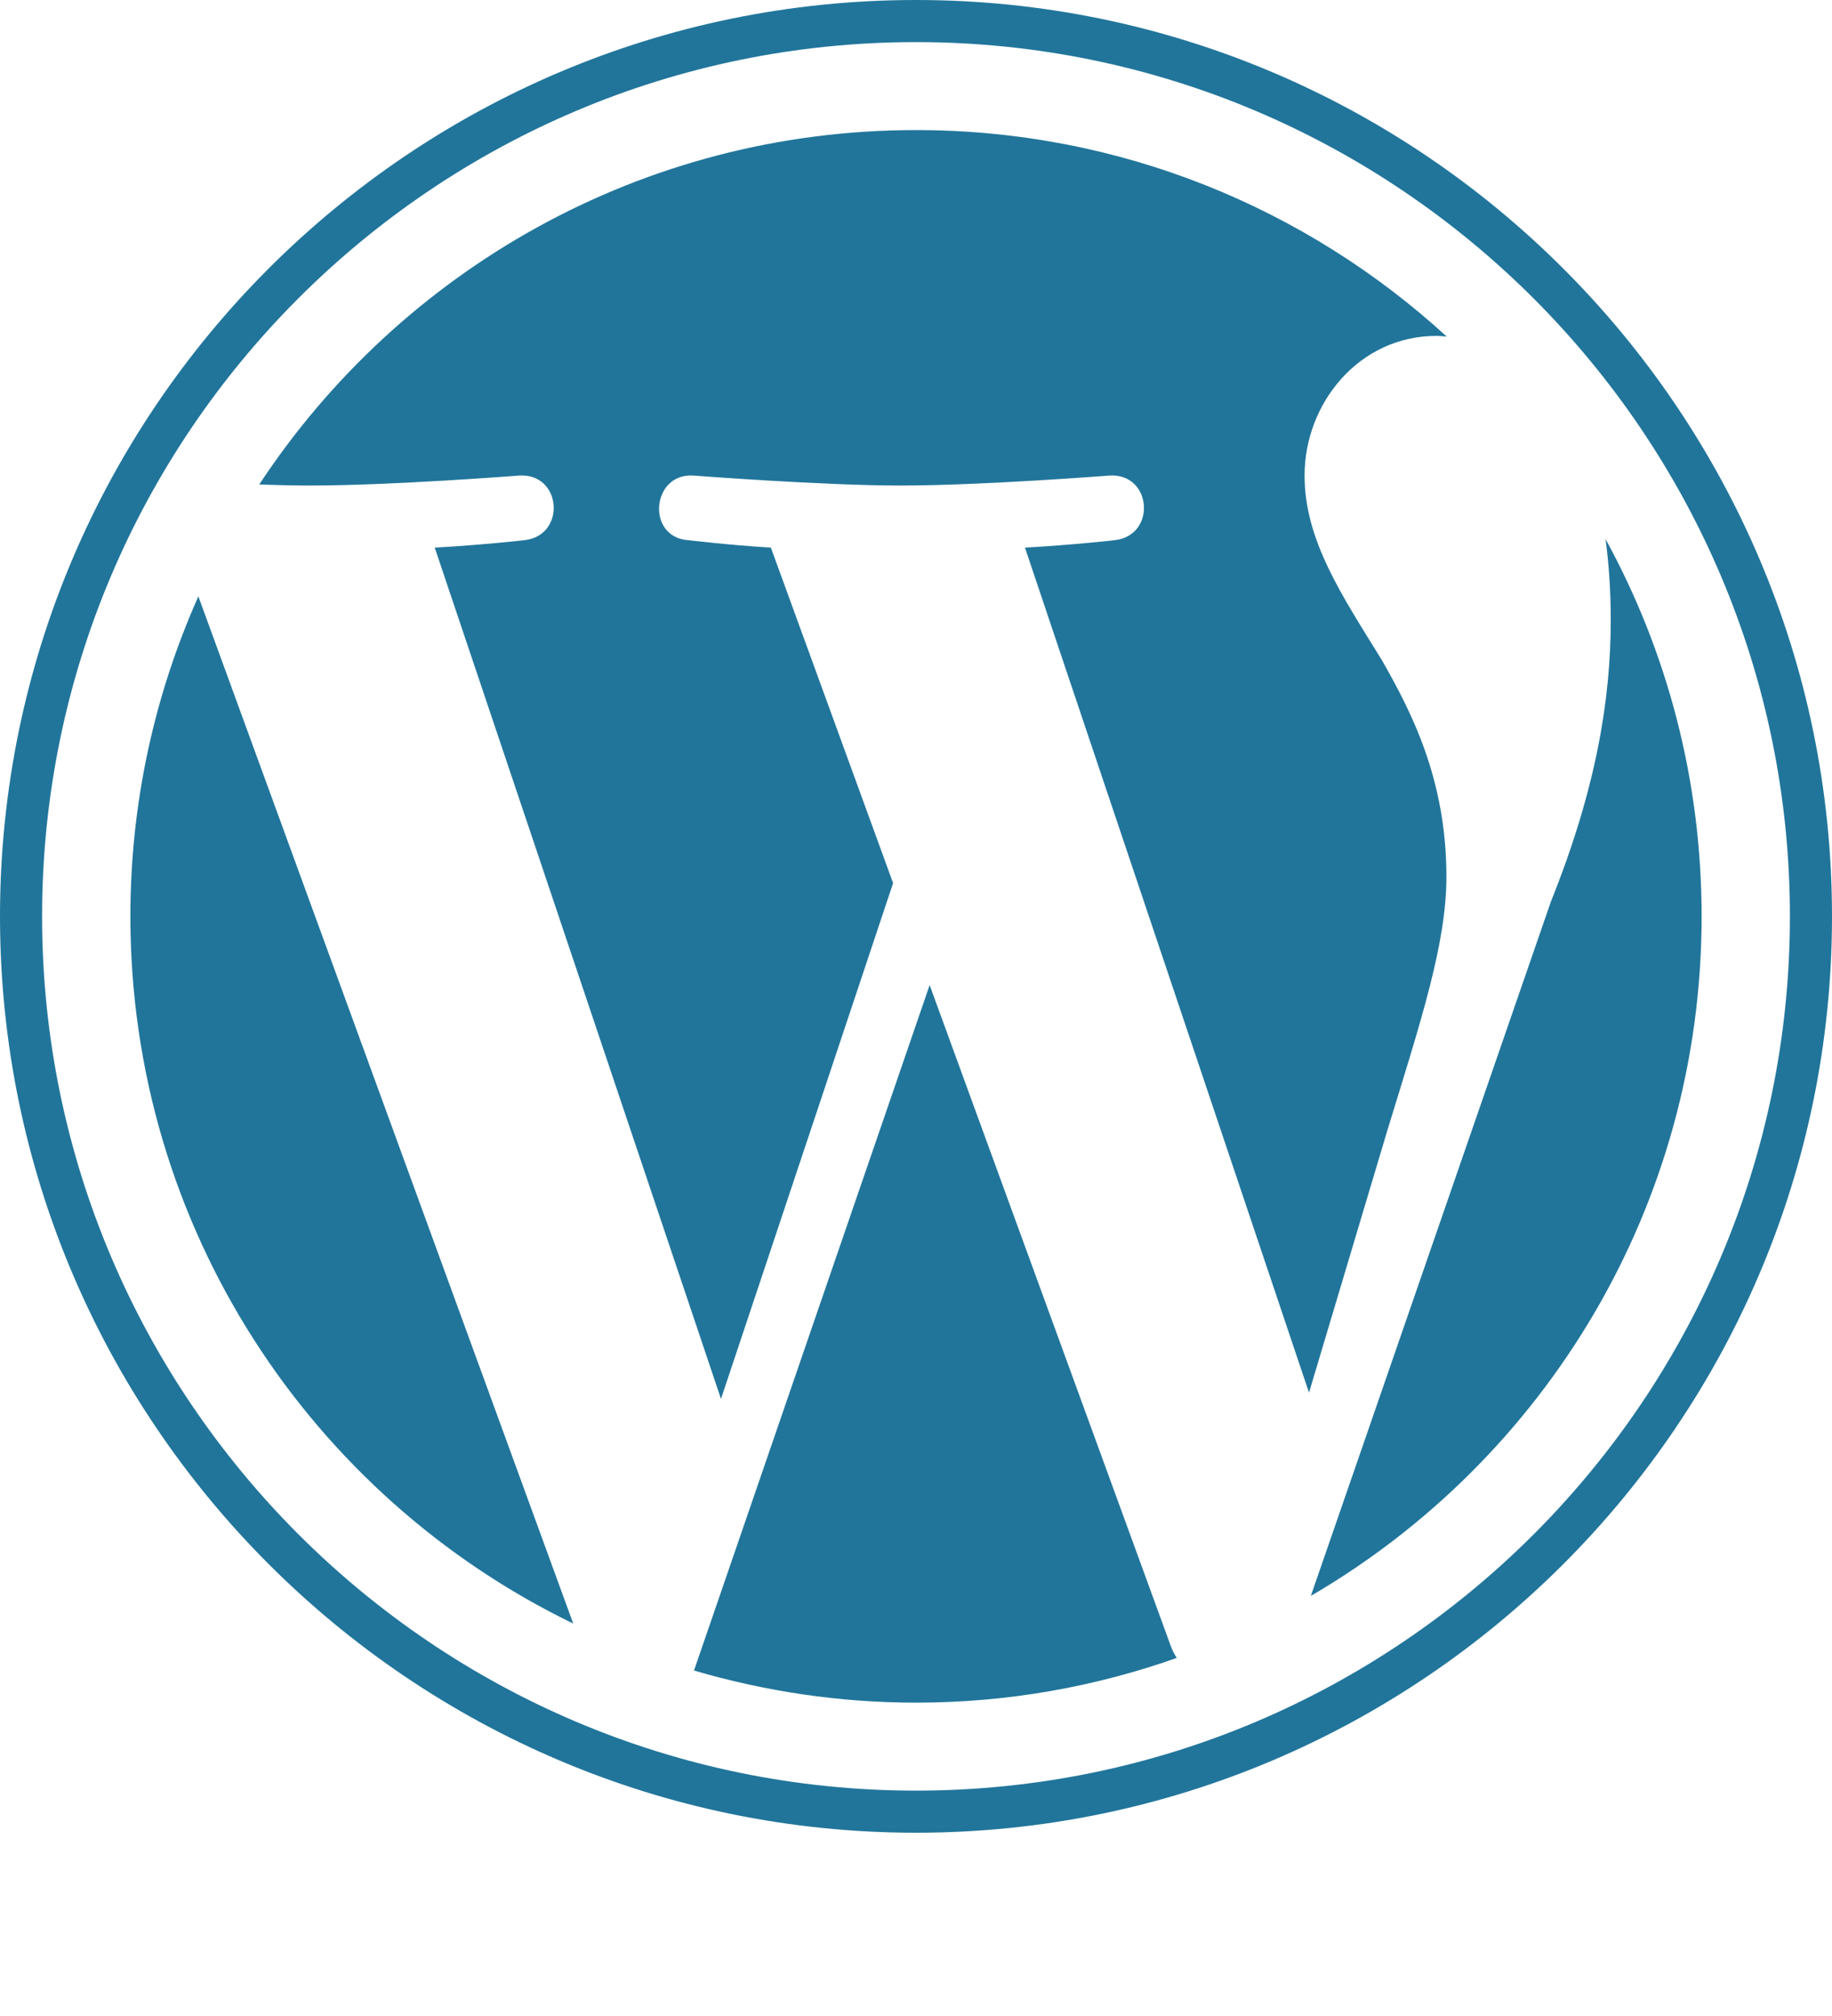 <svg width="40" height="44" viewBox="0 0 40 44" fill="none" xmlns="http://www.w3.org/2000/svg">
<path d="M4.331 13.016L12.516 35.435C6.79 32.661 2.847 26.79 2.847 20C2.847 17.508 3.379 15.153 4.331 13.016ZM31.581 19.137C31.581 17.016 30.823 15.548 30.169 14.403C29.298 12.992 28.484 11.79 28.484 10.379C28.484 8.798 29.677 7.331 31.363 7.331C31.436 7.331 31.508 7.339 31.589 7.347C28.532 4.548 24.468 2.839 20 2.839C14.008 2.839 8.734 5.911 5.661 10.573C6.065 10.589 6.444 10.597 6.766 10.597C8.556 10.597 11.339 10.379 11.339 10.379C12.266 10.323 12.371 11.685 11.452 11.79C11.452 11.79 10.524 11.895 9.492 11.952L15.742 30.532L19.5 19.274L16.831 11.952C15.903 11.895 15.032 11.79 15.032 11.79C14.105 11.734 14.218 10.323 15.137 10.379C15.137 10.379 17.968 10.597 19.653 10.597C21.444 10.597 24.226 10.379 24.226 10.379C25.153 10.323 25.258 11.685 24.339 11.79C24.339 11.79 23.411 11.895 22.379 11.952L28.581 30.395L30.29 24.677C31.016 22.306 31.581 20.605 31.581 19.137ZM20.298 21.5L15.153 36.46C16.694 36.911 18.314 37.161 20 37.161C22 37.161 23.911 36.815 25.694 36.185C25.645 36.113 25.605 36.032 25.573 35.952L20.298 21.5ZM35.056 11.766C35.129 12.315 35.169 12.895 35.169 13.532C35.169 15.274 34.847 17.226 33.863 19.677L28.621 34.831C33.726 31.855 37.153 26.331 37.153 20C37.153 17.016 36.395 14.21 35.056 11.766ZM40 20C40 31.032 31.024 40 20 40C8.968 40 0 31.024 0 20C0 8.968 8.968 0 20 0C31.024 0 40 8.968 40 20ZM39.081 20C39.081 9.476 30.516 0.919 20 0.919C9.476 0.919 0.919 9.476 0.919 20C0.919 30.524 9.484 39.081 20 39.081C30.524 39.081 39.081 30.524 39.081 20Z" fill="#21759B"/>
</svg>
